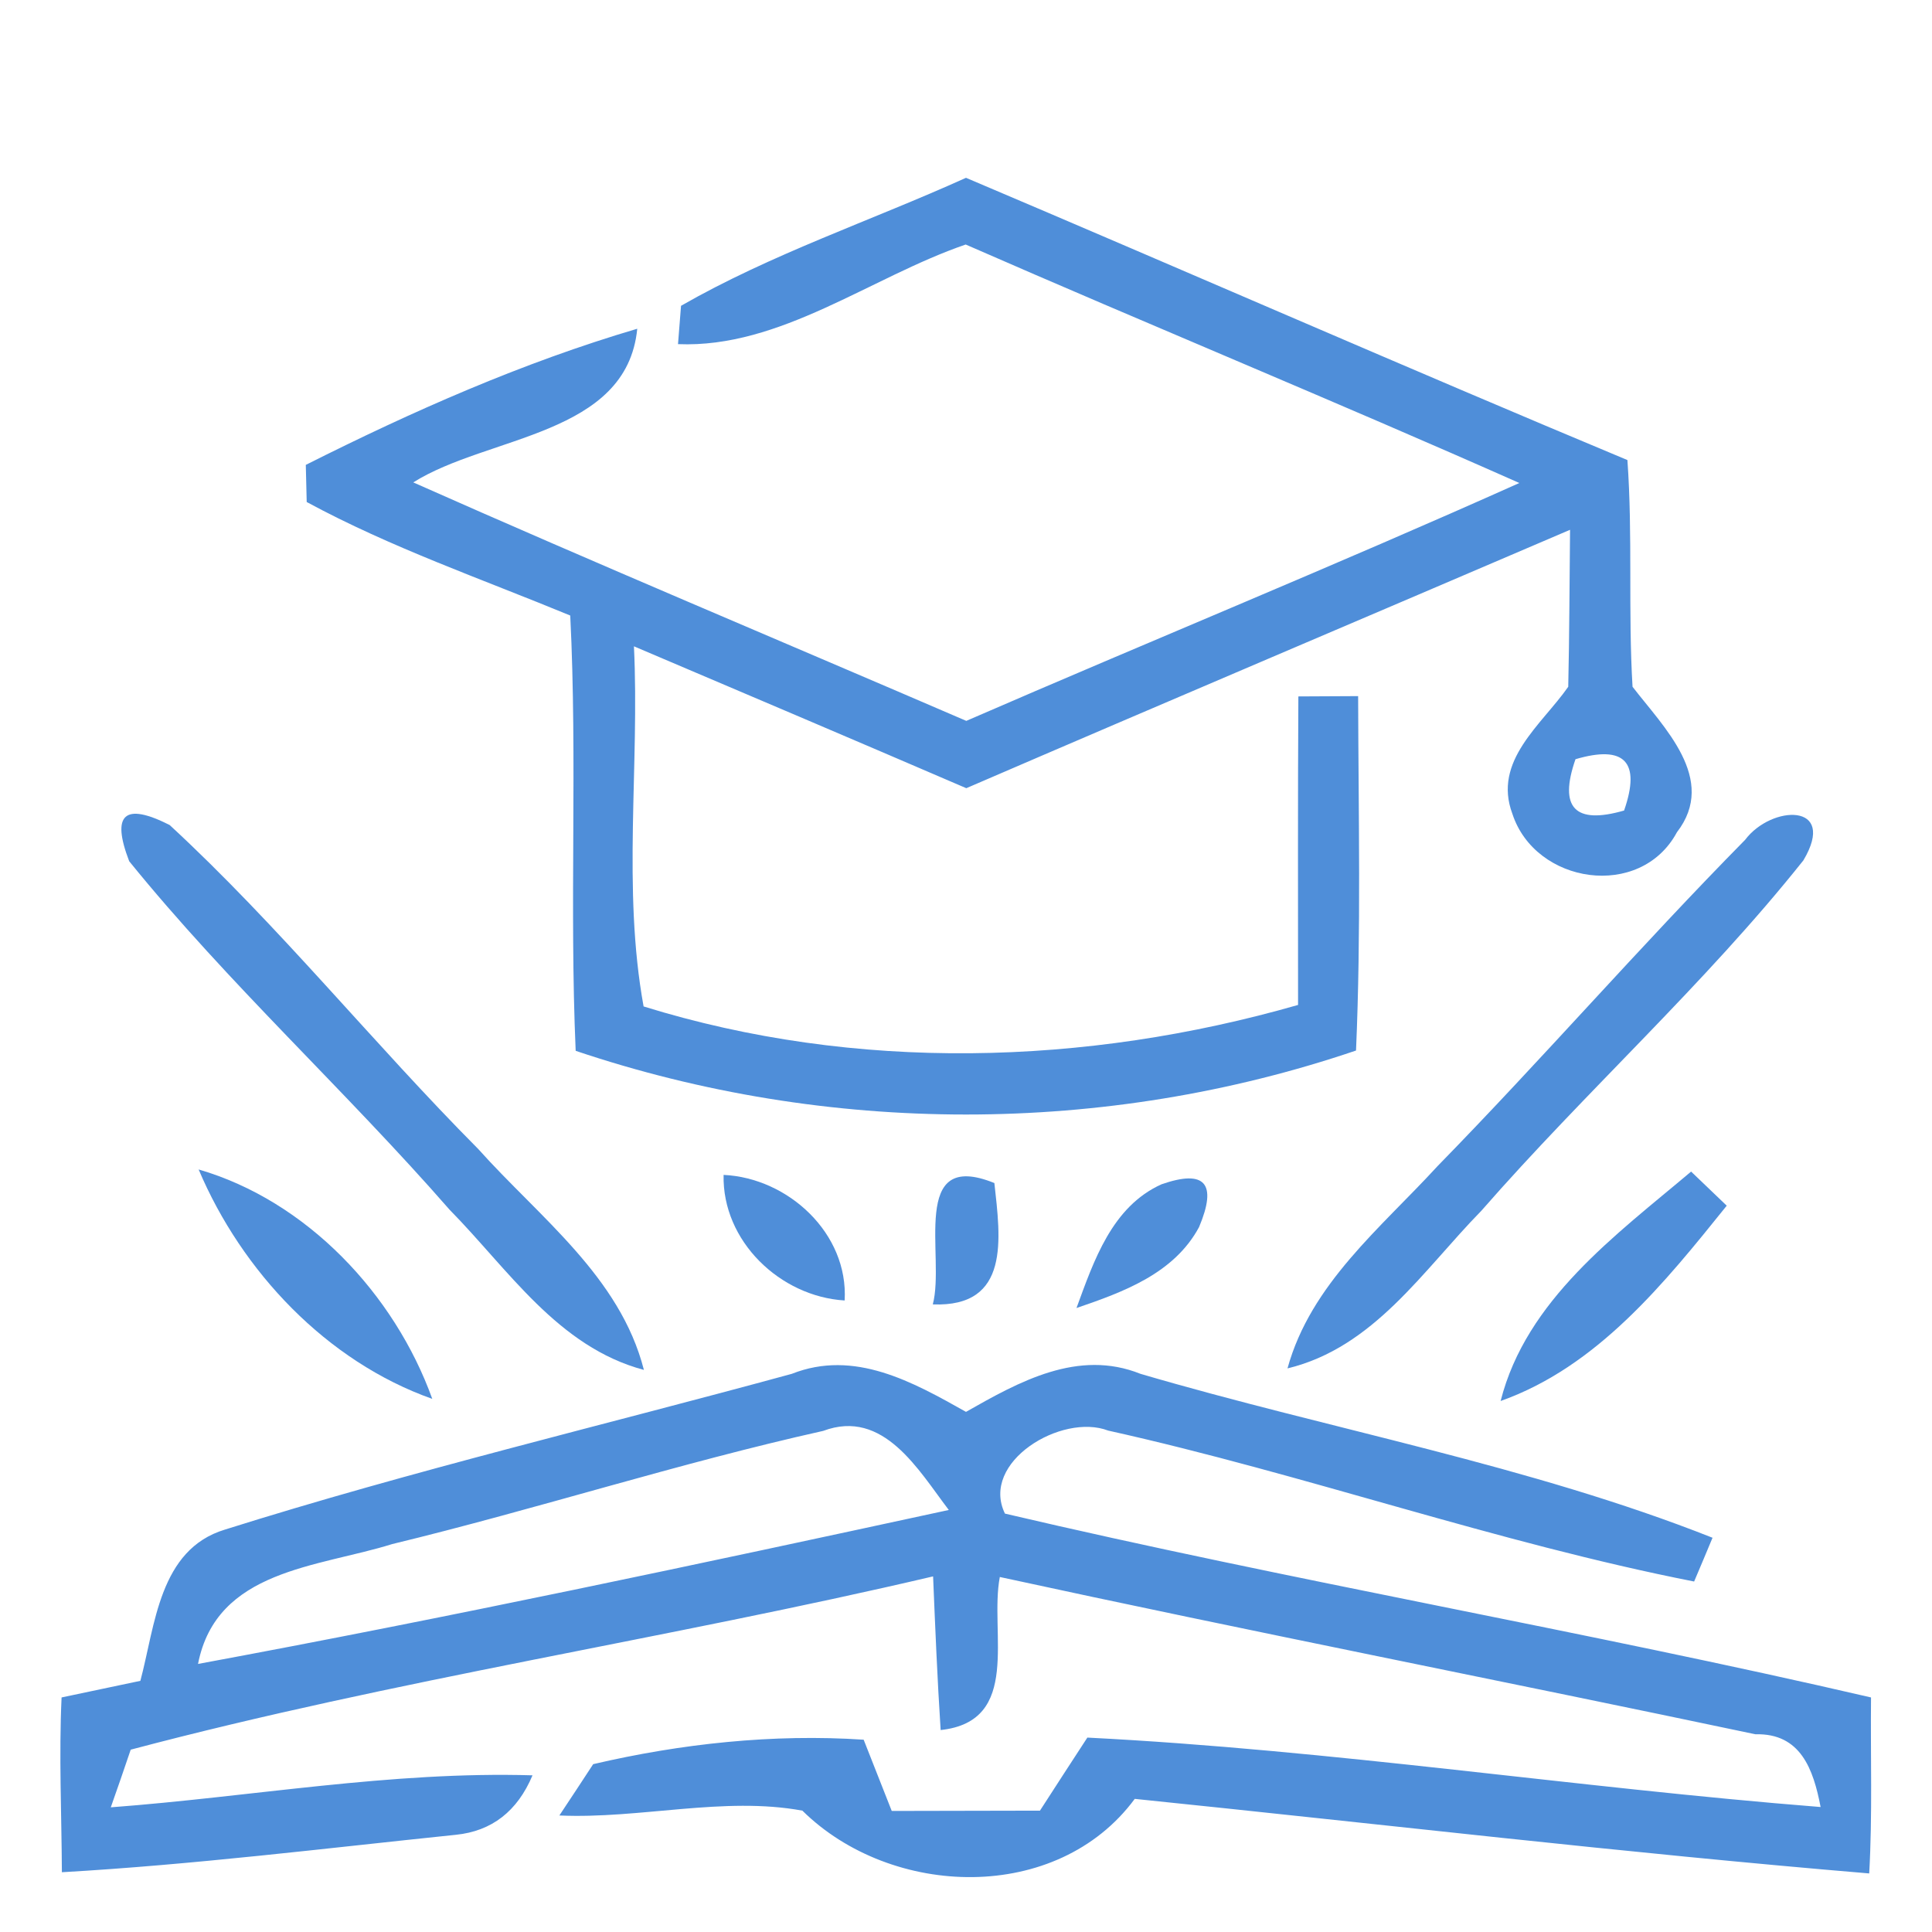 <?xml version="1.0" encoding="UTF-8" ?>
<!DOCTYPE svg PUBLIC "-//W3C//DTD SVG 1.1//EN" "http://www.w3.org/Graphics/SVG/1.1/DTD/svg11.dtd">
<svg width="64pt" height="64pt" viewBox="0 0 64 64" version="1.1" xmlns="http://www.w3.org/2000/svg">
<g id="#4789d7f3">
<path fill="#4789d7" opacity="0.95" d=" M 22.56 10.13 C 25.56 8.41 28.86 7.31 32.00 5.89 C 39.31 8.99 46.58 12.18 53.91 15.24 C 54.09 17.74 53.93 20.25 54.08 22.75 C 55.11 24.09 56.91 25.81 55.55 27.57 C 54.34 29.82 50.86 29.29 50.10 26.96 C 49.44 25.20 51.07 24.01 51.95 22.75 C 51.99 21.01 51.99 19.28 52.01 17.55 C 45.34 20.41 38.66 23.24 32.01 26.11 C 28.34 24.53 24.67 22.97 21.00 21.41 C 21.19 25.37 20.61 29.44 21.32 33.34 C 28.35 35.52 35.96 35.31 43.00 33.29 C 43.00 29.88 42.99 26.47 43.01 23.07 C 43.50 23.07 44.49 23.06 44.99 23.06 C 45.00 26.97 45.09 30.89 44.92 34.80 C 36.59 37.63 27.41 37.62 19.07 34.81 C 18.86 30.00 19.13 25.19 18.89 20.39 C 15.96 19.18 12.95 18.14 10.16 16.63 C 10.15 16.32 10.14 15.71 10.13 15.40 C 13.67 13.62 17.31 12.01 21.11 10.89 C 20.76 14.44 16.17 14.42 13.69 15.98 C 19.77 18.68 25.91 21.25 32.01 23.88 C 38.11 21.23 44.26 18.72 50.33 16.00 C 44.25 13.30 38.09 10.77 31.99 8.10 C 28.84 9.18 25.85 11.54 22.46 11.40 L 22.56 10.13 M 52.19 25.15 C 51.63 26.76 52.17 27.32 53.80 26.85 C 54.36 25.24 53.82 24.67 52.19 25.15 Z" />
<path fill="#4789d7" opacity="0.95" d=" M 4.28 28.53 C 3.68 26.97 4.12 26.57 5.62 27.33 C 9.25 30.68 12.36 34.56 15.84 38.06 C 17.87 40.33 20.54 42.29 21.33 45.38 C 18.48 44.62 16.84 42.05 14.89 40.07 C 11.45 36.13 7.57 32.59 4.28 28.53 Z" />
<path fill="#4789d7" opacity="0.95" d=" M 57.81 27.82 C 58.68 26.66 60.88 26.58 59.74 28.50 C 56.47 32.61 52.53 36.15 49.07 40.11 C 47.14 42.08 45.51 44.64 42.65 45.33 C 43.42 42.53 45.74 40.68 47.62 38.63 C 51.08 35.09 54.33 31.35 57.81 27.82 Z" />
<path fill="#4789d7" opacity="0.95" d=" M 6.58 38.74 C 10.16 39.78 13.07 42.87 14.32 46.34 C 10.82 45.10 8.01 42.12 6.58 38.74 Z" />
<path fill="#4789d7" opacity="0.95" d=" M 23.97 38.92 C 26.11 39.02 28.11 40.86 27.98 43.08 C 25.84 42.95 23.92 41.11 23.97 38.92 Z" />
<path fill="#4789d7" opacity="0.95" d=" M 30.90 43.21 C 31.32 41.63 30.10 38.04 32.94 39.19 C 33.14 41.02 33.48 43.31 30.90 43.21 Z" />
<path fill="#4789d7" opacity="0.95" d=" M 38.48 39.23 C 39.92 38.73 40.33 39.20 39.72 40.65 C 38.89 42.19 37.21 42.80 35.66 43.33 C 36.23 41.78 36.83 39.97 38.48 39.23 Z" />
<path fill="#4789d7" opacity="0.95" d=" M 49.71 46.41 C 50.56 43.06 53.52 40.92 56.02 38.81 C 56.32 39.10 56.91 39.66 57.20 39.94 C 55.14 42.50 52.92 45.27 49.71 46.41 Z" />
<path fill="#4789d7" opacity="0.95" d=" M 7.45 50.67 C 13.64 48.72 19.97 47.22 26.23 45.51 C 28.30 44.69 30.24 45.78 32.00 46.77 C 33.76 45.77 35.71 44.68 37.78 45.51 C 44.08 47.36 50.64 48.53 56.73 50.94 C 56.58 51.31 56.27 52.03 56.12 52.39 C 49.56 51.10 43.23 48.84 36.71 47.39 C 35.17 46.80 32.46 48.43 33.29 50.14 C 42.80 52.37 52.45 54.02 61.98 56.23 C 61.96 58.17 62.03 60.11 61.92 62.06 C 53.80 61.38 45.70 60.42 37.59 59.59 C 35.02 63.07 29.53 62.89 26.58 59.98 C 23.98 59.50 21.20 60.26 18.53 60.14 C 18.81 59.72 19.37 58.87 19.65 58.44 C 22.56 57.76 25.62 57.43 28.61 57.63 C 28.84 58.22 29.31 59.40 29.54 59.99 C 31.18 59.99 32.81 59.98 34.45 59.98 C 34.84 59.37 35.63 58.16 36.02 57.56 C 44.14 57.97 52.21 59.22 60.31 59.86 C 60.07 58.61 59.65 57.41 58.15 57.45 C 49.81 55.69 41.45 54.05 33.12 52.24 C 32.77 54.08 33.86 57.02 31.16 57.31 C 31.05 55.61 30.98 53.92 30.91 52.22 C 22.09 54.29 13.08 55.64 4.33 57.96 C 4.17 58.44 3.84 59.39 3.67 59.87 C 8.33 59.52 12.96 58.67 17.64 58.81 C 17.14 60.00 16.29 60.66 15.10 60.78 C 10.75 61.23 6.41 61.77 2.05 62.02 C 2.04 60.09 1.95 58.16 2.04 56.23 C 2.69 56.09 4.00 55.82 4.65 55.68 C 5.14 53.85 5.27 51.33 7.45 50.67 M 12.99 51.15 C 10.53 51.92 7.17 51.99 6.56 55.12 C 14.88 53.58 23.16 51.81 31.43 50.02 C 30.43 48.71 29.27 46.65 27.27 47.40 C 22.47 48.47 17.78 49.99 12.99 51.15 Z" />
</g>
</svg>
